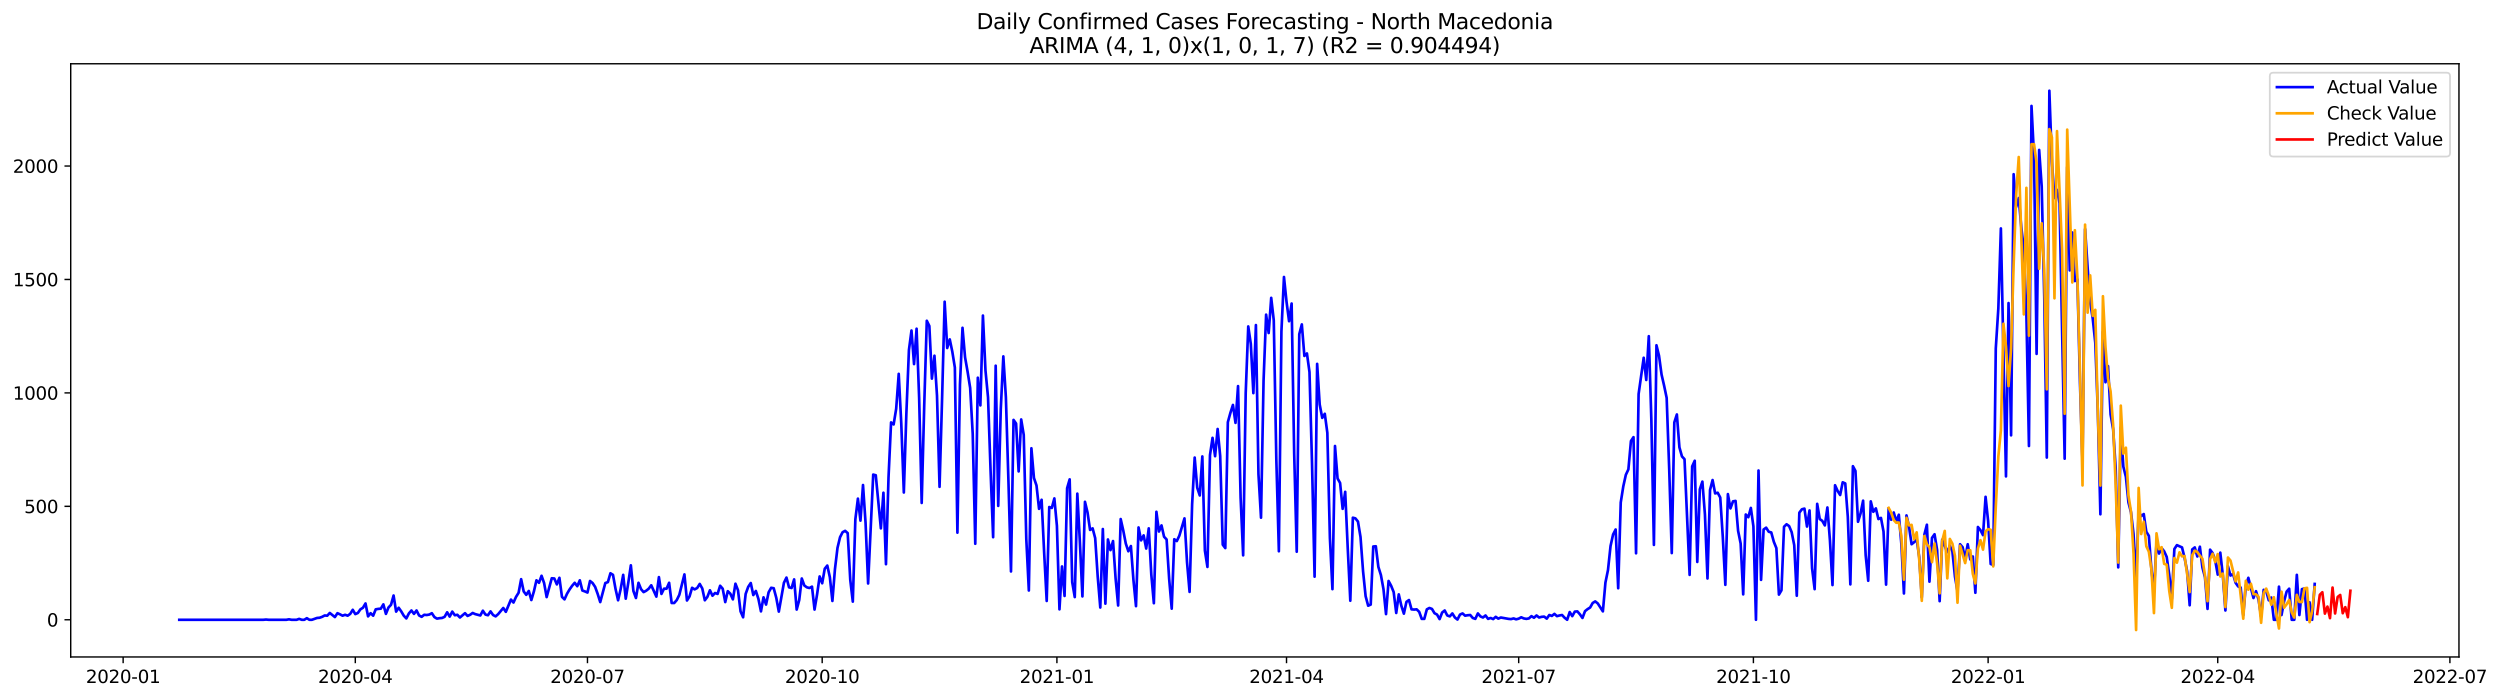 <?xml version="1.0" encoding="utf-8" standalone="no"?>
<!DOCTYPE svg PUBLIC "-//W3C//DTD SVG 1.1//EN"
  "http://www.w3.org/Graphics/SVG/1.1/DTD/svg11.dtd">
<svg xmlns:xlink="http://www.w3.org/1999/xlink" width="1401.863pt" height="392.274pt" viewBox="0 0 1401.863 392.274" xmlns="http://www.w3.org/2000/svg" version="1.1">
 <defs>
  <style type="text/css">*{stroke-linejoin: round; stroke-linecap: butt}</style>
 </defs>
 <g id="figure_1">
  <g id="patch_1">
   <path d="M 0 392.274 
L 1401.863 392.274 
L 1401.863 0 
L 0 0 
z
" style="fill: #ffffff"/>
  </g>
  <g id="axes_1">
   <g id="patch_2">
    <path d="M 39.65 368.396 
L 1378.85 368.396 
L 1378.85 35.755 
L 39.65 35.755 
z
" style="fill: #ffffff"/>
   </g>
   <g id="matplotlib.axis_1">
    <g id="xtick_1">
     <g id="line2d_1">
      <defs>
       <path id="m518183d066" d="M 0 0 
L 0 3.5 
" style="stroke: #000000; stroke-width: 0.8"/>
      </defs>
      <g>
       <use xlink:href="#m518183d066" x="69.049" y="368.396" style="stroke: #000000; stroke-width: 0.8"/>
      </g>
     </g>
     <g id="text_1">
      <!-- 2020-01 -->
      <g transform="translate(48.158 382.994)scale(0.1 -0.1)">
       <defs>
        <path id="DejaVuSans-32" d="M 1228 531 
L 3431 531 
L 3431 0 
L 469 0 
L 469 531 
Q 828 903 1448 1529 
Q 2069 2156 2228 2338 
Q 2531 2678 2651 2914 
Q 2772 3150 2772 3378 
Q 2772 3750 2511 3984 
Q 2250 4219 1831 4219 
Q 1534 4219 1204 4116 
Q 875 4013 500 3803 
L 500 4441 
Q 881 4594 1212 4672 
Q 1544 4750 1819 4750 
Q 2544 4750 2975 4387 
Q 3406 4025 3406 3419 
Q 3406 3131 3298 2873 
Q 3191 2616 2906 2266 
Q 2828 2175 2409 1742 
Q 1991 1309 1228 531 
z
" transform="scale(0.016)"/>
        <path id="DejaVuSans-30" d="M 2034 4250 
Q 1547 4250 1301 3770 
Q 1056 3291 1056 2328 
Q 1056 1369 1301 889 
Q 1547 409 2034 409 
Q 2525 409 2770 889 
Q 3016 1369 3016 2328 
Q 3016 3291 2770 3770 
Q 2525 4250 2034 4250 
z
M 2034 4750 
Q 2819 4750 3233 4129 
Q 3647 3509 3647 2328 
Q 3647 1150 3233 529 
Q 2819 -91 2034 -91 
Q 1250 -91 836 529 
Q 422 1150 422 2328 
Q 422 3509 836 4129 
Q 1250 4750 2034 4750 
z
" transform="scale(0.016)"/>
        <path id="DejaVuSans-2d" d="M 313 2009 
L 1997 2009 
L 1997 1497 
L 313 1497 
L 313 2009 
z
" transform="scale(0.016)"/>
        <path id="DejaVuSans-31" d="M 794 531 
L 1825 531 
L 1825 4091 
L 703 3866 
L 703 4441 
L 1819 4666 
L 2450 4666 
L 2450 531 
L 3481 531 
L 3481 0 
L 794 0 
L 794 531 
z
" transform="scale(0.016)"/>
       </defs>
       <use xlink:href="#DejaVuSans-32"/>
       <use xlink:href="#DejaVuSans-30" x="63.623"/>
       <use xlink:href="#DejaVuSans-32" x="127.246"/>
       <use xlink:href="#DejaVuSans-30" x="190.869"/>
       <use xlink:href="#DejaVuSans-2d" x="254.492"/>
       <use xlink:href="#DejaVuSans-30" x="290.576"/>
       <use xlink:href="#DejaVuSans-31" x="354.199"/>
      </g>
     </g>
    </g>
    <g id="xtick_2">
     <g id="line2d_2">
      <g>
       <use xlink:href="#m518183d066" x="199.235" y="368.396" style="stroke: #000000; stroke-width: 0.8"/>
      </g>
     </g>
     <g id="text_2">
      <!-- 2020-04 -->
      <g transform="translate(178.344 382.994)scale(0.1 -0.1)">
       <defs>
        <path id="DejaVuSans-34" d="M 2419 4116 
L 825 1625 
L 2419 1625 
L 2419 4116 
z
M 2253 4666 
L 3047 4666 
L 3047 1625 
L 3713 1625 
L 3713 1100 
L 3047 1100 
L 3047 0 
L 2419 0 
L 2419 1100 
L 313 1100 
L 313 1709 
L 2253 4666 
z
" transform="scale(0.016)"/>
       </defs>
       <use xlink:href="#DejaVuSans-32"/>
       <use xlink:href="#DejaVuSans-30" x="63.623"/>
       <use xlink:href="#DejaVuSans-32" x="127.246"/>
       <use xlink:href="#DejaVuSans-30" x="190.869"/>
       <use xlink:href="#DejaVuSans-2d" x="254.492"/>
       <use xlink:href="#DejaVuSans-30" x="290.576"/>
       <use xlink:href="#DejaVuSans-34" x="354.199"/>
      </g>
     </g>
    </g>
    <g id="xtick_3">
     <g id="line2d_3">
      <g>
       <use xlink:href="#m518183d066" x="329.421" y="368.396" style="stroke: #000000; stroke-width: 0.8"/>
      </g>
     </g>
     <g id="text_3">
      <!-- 2020-07 -->
      <g transform="translate(308.53 382.994)scale(0.1 -0.1)">
       <defs>
        <path id="DejaVuSans-37" d="M 525 4666 
L 3525 4666 
L 3525 4397 
L 1831 0 
L 1172 0 
L 2766 4134 
L 525 4134 
L 525 4666 
z
" transform="scale(0.016)"/>
       </defs>
       <use xlink:href="#DejaVuSans-32"/>
       <use xlink:href="#DejaVuSans-30" x="63.623"/>
       <use xlink:href="#DejaVuSans-32" x="127.246"/>
       <use xlink:href="#DejaVuSans-30" x="190.869"/>
       <use xlink:href="#DejaVuSans-2d" x="254.492"/>
       <use xlink:href="#DejaVuSans-30" x="290.576"/>
       <use xlink:href="#DejaVuSans-37" x="354.199"/>
      </g>
     </g>
    </g>
    <g id="xtick_4">
     <g id="line2d_4">
      <g>
       <use xlink:href="#m518183d066" x="461.038" y="368.396" style="stroke: #000000; stroke-width: 0.8"/>
      </g>
     </g>
     <g id="text_4">
      <!-- 2020-10 -->
      <g transform="translate(440.147 382.994)scale(0.1 -0.1)">
       <use xlink:href="#DejaVuSans-32"/>
       <use xlink:href="#DejaVuSans-30" x="63.623"/>
       <use xlink:href="#DejaVuSans-32" x="127.246"/>
       <use xlink:href="#DejaVuSans-30" x="190.869"/>
       <use xlink:href="#DejaVuSans-2d" x="254.492"/>
       <use xlink:href="#DejaVuSans-31" x="290.576"/>
       <use xlink:href="#DejaVuSans-30" x="354.199"/>
      </g>
     </g>
    </g>
    <g id="xtick_5">
     <g id="line2d_5">
      <g>
       <use xlink:href="#m518183d066" x="592.655" y="368.396" style="stroke: #000000; stroke-width: 0.8"/>
      </g>
     </g>
     <g id="text_5">
      <!-- 2021-01 -->
      <g transform="translate(571.763 382.994)scale(0.1 -0.1)">
       <use xlink:href="#DejaVuSans-32"/>
       <use xlink:href="#DejaVuSans-30" x="63.623"/>
       <use xlink:href="#DejaVuSans-32" x="127.246"/>
       <use xlink:href="#DejaVuSans-31" x="190.869"/>
       <use xlink:href="#DejaVuSans-2d" x="254.492"/>
       <use xlink:href="#DejaVuSans-30" x="290.576"/>
       <use xlink:href="#DejaVuSans-31" x="354.199"/>
      </g>
     </g>
    </g>
    <g id="xtick_6">
     <g id="line2d_6">
      <g>
       <use xlink:href="#m518183d066" x="721.41" y="368.396" style="stroke: #000000; stroke-width: 0.8"/>
      </g>
     </g>
     <g id="text_6">
      <!-- 2021-04 -->
      <g transform="translate(700.519 382.994)scale(0.1 -0.1)">
       <use xlink:href="#DejaVuSans-32"/>
       <use xlink:href="#DejaVuSans-30" x="63.623"/>
       <use xlink:href="#DejaVuSans-32" x="127.246"/>
       <use xlink:href="#DejaVuSans-31" x="190.869"/>
       <use xlink:href="#DejaVuSans-2d" x="254.492"/>
       <use xlink:href="#DejaVuSans-30" x="290.576"/>
       <use xlink:href="#DejaVuSans-34" x="354.199"/>
      </g>
     </g>
    </g>
    <g id="xtick_7">
     <g id="line2d_7">
      <g>
       <use xlink:href="#m518183d066" x="851.596" y="368.396" style="stroke: #000000; stroke-width: 0.8"/>
      </g>
     </g>
     <g id="text_7">
      <!-- 2021-07 -->
      <g transform="translate(830.705 382.994)scale(0.1 -0.1)">
       <use xlink:href="#DejaVuSans-32"/>
       <use xlink:href="#DejaVuSans-30" x="63.623"/>
       <use xlink:href="#DejaVuSans-32" x="127.246"/>
       <use xlink:href="#DejaVuSans-31" x="190.869"/>
       <use xlink:href="#DejaVuSans-2d" x="254.492"/>
       <use xlink:href="#DejaVuSans-30" x="290.576"/>
       <use xlink:href="#DejaVuSans-37" x="354.199"/>
      </g>
     </g>
    </g>
    <g id="xtick_8">
     <g id="line2d_8">
      <g>
       <use xlink:href="#m518183d066" x="983.213" y="368.396" style="stroke: #000000; stroke-width: 0.8"/>
      </g>
     </g>
     <g id="text_8">
      <!-- 2021-10 -->
      <g transform="translate(962.322 382.994)scale(0.1 -0.1)">
       <use xlink:href="#DejaVuSans-32"/>
       <use xlink:href="#DejaVuSans-30" x="63.623"/>
       <use xlink:href="#DejaVuSans-32" x="127.246"/>
       <use xlink:href="#DejaVuSans-31" x="190.869"/>
       <use xlink:href="#DejaVuSans-2d" x="254.492"/>
       <use xlink:href="#DejaVuSans-31" x="290.576"/>
       <use xlink:href="#DejaVuSans-30" x="354.199"/>
      </g>
     </g>
    </g>
    <g id="xtick_9">
     <g id="line2d_9">
      <g>
       <use xlink:href="#m518183d066" x="1114.83" y="368.396" style="stroke: #000000; stroke-width: 0.8"/>
      </g>
     </g>
     <g id="text_9">
      <!-- 2022-01 -->
      <g transform="translate(1093.938 382.994)scale(0.1 -0.1)">
       <use xlink:href="#DejaVuSans-32"/>
       <use xlink:href="#DejaVuSans-30" x="63.623"/>
       <use xlink:href="#DejaVuSans-32" x="127.246"/>
       <use xlink:href="#DejaVuSans-32" x="190.869"/>
       <use xlink:href="#DejaVuSans-2d" x="254.492"/>
       <use xlink:href="#DejaVuSans-30" x="290.576"/>
       <use xlink:href="#DejaVuSans-31" x="354.199"/>
      </g>
     </g>
    </g>
    <g id="xtick_10">
     <g id="line2d_10">
      <g>
       <use xlink:href="#m518183d066" x="1243.585" y="368.396" style="stroke: #000000; stroke-width: 0.8"/>
      </g>
     </g>
     <g id="text_10">
      <!-- 2022-04 -->
      <g transform="translate(1222.694 382.994)scale(0.1 -0.1)">
       <use xlink:href="#DejaVuSans-32"/>
       <use xlink:href="#DejaVuSans-30" x="63.623"/>
       <use xlink:href="#DejaVuSans-32" x="127.246"/>
       <use xlink:href="#DejaVuSans-32" x="190.869"/>
       <use xlink:href="#DejaVuSans-2d" x="254.492"/>
       <use xlink:href="#DejaVuSans-30" x="290.576"/>
       <use xlink:href="#DejaVuSans-34" x="354.199"/>
      </g>
     </g>
    </g>
    <g id="xtick_11">
     <g id="line2d_11">
      <g>
       <use xlink:href="#m518183d066" x="1373.771" y="368.396" style="stroke: #000000; stroke-width: 0.8"/>
      </g>
     </g>
     <g id="text_11">
      <!-- 2022-07 -->
      <g transform="translate(1352.88 382.994)scale(0.1 -0.1)">
       <use xlink:href="#DejaVuSans-32"/>
       <use xlink:href="#DejaVuSans-30" x="63.623"/>
       <use xlink:href="#DejaVuSans-32" x="127.246"/>
       <use xlink:href="#DejaVuSans-32" x="190.869"/>
       <use xlink:href="#DejaVuSans-2d" x="254.492"/>
       <use xlink:href="#DejaVuSans-30" x="290.576"/>
       <use xlink:href="#DejaVuSans-37" x="354.199"/>
      </g>
     </g>
    </g>
   </g>
   <g id="matplotlib.axis_2">
    <g id="ytick_1">
     <g id="line2d_12">
      <defs>
       <path id="m0efbbc6ae7" d="M 0 0 
L -3.5 0 
" style="stroke: #000000; stroke-width: 0.8"/>
      </defs>
      <g>
       <use xlink:href="#m0efbbc6ae7" x="39.65" y="347.538" style="stroke: #000000; stroke-width: 0.8"/>
      </g>
     </g>
     <g id="text_12">
      <!-- 0 -->
      <g transform="translate(26.288 351.337)scale(0.1 -0.1)">
       <use xlink:href="#DejaVuSans-30"/>
      </g>
     </g>
    </g>
    <g id="ytick_2">
     <g id="line2d_13">
      <g>
       <use xlink:href="#m0efbbc6ae7" x="39.65" y="283.931" style="stroke: #000000; stroke-width: 0.8"/>
      </g>
     </g>
     <g id="text_13">
      <!-- 500 -->
      <g transform="translate(13.562 287.73)scale(0.1 -0.1)">
       <defs>
        <path id="DejaVuSans-35" d="M 691 4666 
L 3169 4666 
L 3169 4134 
L 1269 4134 
L 1269 2991 
Q 1406 3038 1543 3061 
Q 1681 3084 1819 3084 
Q 2600 3084 3056 2656 
Q 3513 2228 3513 1497 
Q 3513 744 3044 326 
Q 2575 -91 1722 -91 
Q 1428 -91 1123 -41 
Q 819 9 494 109 
L 494 744 
Q 775 591 1075 516 
Q 1375 441 1709 441 
Q 2250 441 2565 725 
Q 2881 1009 2881 1497 
Q 2881 1984 2565 2268 
Q 2250 2553 1709 2553 
Q 1456 2553 1204 2497 
Q 953 2441 691 2322 
L 691 4666 
z
" transform="scale(0.016)"/>
       </defs>
       <use xlink:href="#DejaVuSans-35"/>
       <use xlink:href="#DejaVuSans-30" x="63.623"/>
       <use xlink:href="#DejaVuSans-30" x="127.246"/>
      </g>
     </g>
    </g>
    <g id="ytick_3">
     <g id="line2d_14">
      <g>
       <use xlink:href="#m0efbbc6ae7" x="39.65" y="220.324" style="stroke: #000000; stroke-width: 0.8"/>
      </g>
     </g>
     <g id="text_14">
      <!-- 1000 -->
      <g transform="translate(7.2 224.123)scale(0.1 -0.1)">
       <use xlink:href="#DejaVuSans-31"/>
       <use xlink:href="#DejaVuSans-30" x="63.623"/>
       <use xlink:href="#DejaVuSans-30" x="127.246"/>
       <use xlink:href="#DejaVuSans-30" x="190.869"/>
      </g>
     </g>
    </g>
    <g id="ytick_4">
     <g id="line2d_15">
      <g>
       <use xlink:href="#m0efbbc6ae7" x="39.65" y="156.717" style="stroke: #000000; stroke-width: 0.8"/>
      </g>
     </g>
     <g id="text_15">
      <!-- 1500 -->
      <g transform="translate(7.2 160.517)scale(0.1 -0.1)">
       <use xlink:href="#DejaVuSans-31"/>
       <use xlink:href="#DejaVuSans-35" x="63.623"/>
       <use xlink:href="#DejaVuSans-30" x="127.246"/>
       <use xlink:href="#DejaVuSans-30" x="190.869"/>
      </g>
     </g>
    </g>
    <g id="ytick_5">
     <g id="line2d_16">
      <g>
       <use xlink:href="#m0efbbc6ae7" x="39.65" y="93.11" style="stroke: #000000; stroke-width: 0.8"/>
      </g>
     </g>
     <g id="text_16">
      <!-- 2000 -->
      <g transform="translate(7.2 96.91)scale(0.1 -0.1)">
       <use xlink:href="#DejaVuSans-32"/>
       <use xlink:href="#DejaVuSans-30" x="63.623"/>
       <use xlink:href="#DejaVuSans-30" x="127.246"/>
       <use xlink:href="#DejaVuSans-30" x="190.869"/>
      </g>
     </g>
    </g>
   </g>
   <g id="line2d_17">
    <path d="M 100.523 347.538 
L 147.733 347.538 
L 149.164 347.411 
L 150.594 347.538 
L 160.609 347.538 
L 162.039 347.284 
L 163.47 347.538 
L 166.331 347.538 
L 167.762 347.029 
L 169.192 347.538 
L 170.623 347.538 
L 172.054 346.647 
L 173.484 347.538 
L 174.915 347.538 
L 177.776 346.52 
L 179.207 346.393 
L 180.637 345.884 
L 182.068 345.121 
L 183.498 345.248 
L 184.929 343.722 
L 187.79 346.011 
L 189.221 343.849 
L 190.652 344.485 
L 192.082 345.248 
L 193.513 344.739 
L 194.943 345.248 
L 196.374 344.23 
L 197.805 341.941 
L 199.235 344.358 
L 200.666 343.722 
L 202.096 341.686 
L 203.527 340.796 
L 204.958 338.379 
L 206.388 345.63 
L 207.819 343.849 
L 209.25 345.248 
L 210.68 341.686 
L 212.111 341.432 
L 213.541 341.305 
L 214.972 338.887 
L 216.403 344.23 
L 217.833 340.668 
L 219.264 339.142 
L 220.695 333.926 
L 222.125 342.958 
L 223.556 340.796 
L 224.986 342.831 
L 226.417 345.248 
L 227.848 346.775 
L 229.278 343.976 
L 230.709 342.322 
L 232.139 344.23 
L 233.57 342.322 
L 235.001 345.121 
L 236.431 345.884 
L 237.862 344.739 
L 239.293 344.867 
L 240.723 344.612 
L 242.154 343.849 
L 243.584 346.011 
L 245.015 346.902 
L 246.446 346.647 
L 247.876 346.52 
L 249.307 345.884 
L 250.737 343.34 
L 252.168 345.757 
L 253.599 342.958 
L 255.029 344.994 
L 256.46 344.739 
L 257.891 346.266 
L 260.752 343.849 
L 262.182 345.375 
L 263.613 344.739 
L 265.044 343.722 
L 266.474 344.358 
L 269.335 345.121 
L 270.766 342.449 
L 272.197 344.612 
L 273.627 344.994 
L 275.058 342.831 
L 276.489 344.867 
L 277.919 345.63 
L 279.35 344.358 
L 282.211 340.923 
L 283.642 343.086 
L 286.503 336.216 
L 287.933 337.87 
L 289.364 334.689 
L 290.795 332.4 
L 292.225 324.767 
L 293.656 331.636 
L 295.087 333.544 
L 296.517 331.382 
L 297.948 336.47 
L 299.378 331.636 
L 300.809 325.403 
L 302.24 326.802 
L 303.67 322.859 
L 305.101 326.929 
L 306.531 334.817 
L 309.393 324.258 
L 310.823 324.385 
L 312.254 327.693 
L 313.685 324.003 
L 315.115 334.689 
L 316.546 336.089 
L 317.976 332.908 
L 319.407 330.491 
L 320.838 328.456 
L 322.268 326.802 
L 323.699 328.71 
L 325.13 325.403 
L 326.56 331.127 
L 327.991 331.636 
L 329.421 332.272 
L 330.852 325.784 
L 332.283 326.929 
L 333.713 329.092 
L 335.144 333.036 
L 336.574 337.615 
L 339.436 326.929 
L 340.866 326.421 
L 342.297 321.459 
L 343.728 322.35 
L 345.158 330.237 
L 346.589 336.598 
L 348.019 330.364 
L 349.45 322.35 
L 350.881 335.707 
L 352.311 326.802 
L 353.742 317.007 
L 355.172 331.382 
L 356.603 335.325 
L 358.034 326.802 
L 359.464 330.364 
L 360.895 332.018 
L 362.326 331.255 
L 363.756 330.11 
L 365.187 328.201 
L 368.048 334.562 
L 369.479 323.622 
L 370.909 333.036 
L 372.34 330.11 
L 373.77 330.11 
L 375.201 326.802 
L 376.632 338.124 
L 378.062 338.124 
L 379.493 336.47 
L 380.924 333.544 
L 383.785 322.095 
L 385.215 336.725 
L 386.646 334.435 
L 388.077 329.601 
L 389.507 330.491 
L 390.938 329.728 
L 392.368 327.438 
L 393.799 329.982 
L 395.23 336.598 
L 396.66 334.689 
L 398.091 331 
L 399.522 334.053 
L 400.952 332.527 
L 402.383 333.036 
L 403.813 328.456 
L 405.244 330.11 
L 406.675 337.615 
L 408.105 331.509 
L 409.536 332.908 
L 410.966 336.089 
L 412.397 327.311 
L 413.828 331 
L 415.258 342.831 
L 416.689 346.139 
L 418.12 333.036 
L 419.55 329.092 
L 420.981 326.929 
L 422.411 333.672 
L 423.842 331.382 
L 425.273 335.834 
L 426.703 342.831 
L 428.134 334.944 
L 429.564 339.015 
L 430.995 332.145 
L 432.426 329.601 
L 433.856 329.855 
L 435.287 335.198 
L 436.718 342.958 
L 439.579 326.802 
L 441.009 323.876 
L 442.44 329.346 
L 443.871 329.728 
L 445.301 324.894 
L 446.732 341.813 
L 448.163 336.47 
L 449.593 324.385 
L 451.024 328.329 
L 452.454 329.346 
L 453.885 329.728 
L 455.316 328.965 
L 456.746 341.813 
L 458.177 333.29 
L 459.607 323.24 
L 461.038 327.057 
L 462.469 318.915 
L 463.899 317.134 
L 465.33 323.622 
L 466.761 336.979 
L 468.191 319.169 
L 469.622 307.211 
L 471.052 301.232 
L 472.483 298.433 
L 473.914 297.67 
L 475.344 298.942 
L 476.775 325.148 
L 478.205 337.361 
L 479.636 291.182 
L 481.067 279.606 
L 482.497 291.946 
L 483.928 271.973 
L 485.359 293.218 
L 486.789 327.184 
L 489.65 266.121 
L 491.081 266.503 
L 493.942 296.271 
L 495.373 276.298 
L 496.803 316.371 
L 498.234 267.648 
L 499.665 236.862 
L 501.095 238.007 
L 502.526 229.229 
L 503.957 209.638 
L 505.387 237.625 
L 506.818 276.171 
L 508.248 231.646 
L 509.679 196.281 
L 511.11 185.34 
L 512.54 204.168 
L 513.971 184.323 
L 515.401 223.123 
L 516.832 282.023 
L 518.263 227.067 
L 519.693 179.87 
L 521.124 182.796 
L 522.555 212.31 
L 523.985 199.461 
L 525.416 221.851 
L 526.846 272.991 
L 528.277 223.25 
L 529.708 169.184 
L 531.138 195.136 
L 532.569 190.302 
L 533.999 197.171 
L 535.43 206.076 
L 536.861 298.688 
L 538.291 215.617 
L 539.722 183.814 
L 541.153 200.352 
L 542.583 208.493 
L 544.014 217.526 
L 545.444 243.223 
L 546.875 304.921 
L 548.306 211.801 
L 549.736 227.321 
L 551.167 176.944 
L 552.598 207.73 
L 554.028 222.741 
L 555.459 263.959 
L 556.889 301.232 
L 558.32 205.059 
L 559.751 283.677 
L 561.181 229.356 
L 562.612 199.843 
L 564.042 222.741 
L 565.473 269.556 
L 566.904 320.441 
L 568.334 235.463 
L 569.765 237.498 
L 571.196 264.34 
L 572.626 235.208 
L 574.057 243.859 
L 575.487 302.25 
L 576.918 331.127 
L 578.349 251.364 
L 579.779 268.029 
L 581.21 272.227 
L 582.64 285.33 
L 584.071 280.242 
L 585.502 309.883 
L 586.932 336.979 
L 588.363 284.313 
L 589.794 284.822 
L 591.224 279.479 
L 592.655 294.871 
L 594.085 341.686 
L 595.516 317.643 
L 596.947 334.181 
L 598.377 273.754 
L 599.808 268.793 
L 601.238 326.421 
L 602.669 334.817 
L 604.1 276.807 
L 605.53 303.776 
L 606.961 334.435 
L 608.392 281.387 
L 609.822 287.366 
L 611.253 297.161 
L 612.683 296.271 
L 614.114 301.741 
L 615.545 323.495 
L 616.975 340.668 
L 618.406 296.652 
L 619.836 338.506 
L 621.267 302.504 
L 622.698 308.483 
L 624.128 303.395 
L 625.559 324.258 
L 626.99 339.524 
L 628.42 291.055 
L 629.851 297.416 
L 631.281 304.794 
L 632.712 309.119 
L 634.143 306.194 
L 635.573 325.276 
L 637.004 339.905 
L 638.434 295.762 
L 639.865 303.013 
L 641.296 300.214 
L 642.726 307.593 
L 644.157 296.271 
L 645.588 322.222 
L 647.018 338.251 
L 648.449 286.984 
L 649.879 298.052 
L 651.31 294.617 
L 652.741 300.978 
L 654.171 302.504 
L 655.602 324.64 
L 657.033 341.305 
L 658.463 302.377 
L 659.894 303.395 
L 661.324 300.342 
L 664.186 290.673 
L 665.616 315.226 
L 667.047 331.891 
L 668.477 282.786 
L 669.908 256.58 
L 671.339 273.5 
L 672.769 277.825 
L 674.2 255.944 
L 675.631 308.738 
L 677.061 317.897 
L 678.492 255.181 
L 679.922 245.513 
L 681.353 255.817 
L 682.784 240.551 
L 684.214 255.69 
L 685.645 305.43 
L 687.075 307.338 
L 688.506 236.735 
L 689.937 231.519 
L 691.367 227.067 
L 692.798 237.116 
L 694.229 216.508 
L 695.659 278.97 
L 697.09 311.409 
L 698.52 220.451 
L 699.951 183.051 
L 701.382 192.846 
L 702.812 220.451 
L 704.243 182.287 
L 705.673 265.867 
L 707.104 290.292 
L 708.535 213.455 
L 709.965 176.435 
L 711.396 186.74 
L 712.827 167.022 
L 714.257 179.616 
L 715.688 257.471 
L 717.118 309.119 
L 718.549 185.849 
L 719.98 155.318 
L 721.41 169.184 
L 722.841 180.125 
L 724.271 170.202 
L 725.702 254.29 
L 727.133 309.374 
L 728.563 187.376 
L 729.994 181.906 
L 731.425 199.588 
L 732.855 198.189 
L 734.286 208.621 
L 735.716 260.142 
L 737.147 323.367 
L 738.578 204.041 
L 740.008 226.812 
L 741.439 234.318 
L 742.869 232.028 
L 744.3 242.714 
L 745.731 301.614 
L 747.161 330.364 
L 748.592 250.092 
L 750.023 268.284 
L 751.453 270.828 
L 752.884 285.33 
L 754.314 275.789 
L 755.745 307.593 
L 757.176 336.852 
L 758.606 290.292 
L 760.037 290.673 
L 761.467 292.454 
L 762.898 301.105 
L 764.329 320.314 
L 765.759 334.308 
L 767.19 339.651 
L 768.621 339.015 
L 770.051 306.448 
L 771.482 306.321 
L 772.912 317.897 
L 774.343 322.477 
L 775.774 330.364 
L 777.204 344.358 
L 778.635 325.784 
L 780.066 328.456 
L 781.496 332.018 
L 782.927 343.722 
L 784.357 333.29 
L 785.788 339.651 
L 787.219 344.103 
L 788.649 337.488 
L 790.08 336.47 
L 791.51 341.686 
L 792.941 341.813 
L 794.372 341.686 
L 795.802 343.086 
L 797.233 347.029 
L 798.664 347.029 
L 800.094 341.686 
L 801.525 340.923 
L 802.955 341.432 
L 804.386 343.849 
L 805.817 344.612 
L 807.247 347.156 
L 808.678 343.467 
L 810.108 342.322 
L 811.539 345.121 
L 812.97 345.63 
L 814.4 343.976 
L 815.831 346.266 
L 817.262 347.411 
L 818.692 344.612 
L 820.123 343.976 
L 821.553 345.248 
L 822.984 344.994 
L 824.415 344.867 
L 825.845 346.52 
L 827.276 347.029 
L 828.706 343.976 
L 830.137 345.63 
L 831.568 346.266 
L 832.998 345.121 
L 834.429 347.029 
L 835.86 346.52 
L 837.29 347.156 
L 838.721 345.884 
L 840.151 346.902 
L 841.582 346.266 
L 845.874 347.029 
L 847.304 347.156 
L 848.735 346.775 
L 850.166 347.284 
L 851.596 346.902 
L 853.027 346.139 
L 854.458 346.775 
L 855.888 347.029 
L 857.319 346.775 
L 858.749 345.503 
L 860.18 346.393 
L 861.611 345.121 
L 863.041 346.266 
L 864.472 345.884 
L 865.902 345.757 
L 867.333 346.902 
L 868.764 344.867 
L 870.194 345.375 
L 871.625 344.23 
L 873.056 345.503 
L 874.486 345.121 
L 875.917 344.867 
L 877.347 346.393 
L 878.778 347.538 
L 880.209 343.213 
L 881.639 345.503 
L 883.07 342.958 
L 884.501 342.831 
L 885.931 344.485 
L 887.362 346.52 
L 888.792 342.704 
L 890.223 341.559 
L 891.654 340.668 
L 893.084 338.124 
L 894.515 337.234 
L 895.945 338.379 
L 898.807 342.831 
L 900.237 326.675 
L 901.668 319.678 
L 903.099 306.194 
L 904.529 299.706 
L 905.96 296.907 
L 907.39 329.855 
L 908.821 281.768 
L 910.252 272.736 
L 911.682 266.248 
L 913.113 263.195 
L 914.543 247.294 
L 915.974 245.131 
L 917.405 310.264 
L 918.835 220.96 
L 921.697 200.606 
L 923.127 213.073 
L 924.558 188.521 
L 925.988 235.463 
L 927.419 305.557 
L 928.85 193.609 
L 930.28 199.461 
L 931.711 210.02 
L 933.141 216.253 
L 934.572 223.123 
L 936.003 263.195 
L 937.433 310.137 
L 938.864 236.862 
L 940.295 232.41 
L 941.725 250.856 
L 943.156 255.944 
L 944.586 257.471 
L 947.448 322.35 
L 948.878 261.541 
L 950.309 258.361 
L 951.739 315.098 
L 953.17 274.39 
L 954.601 270.065 
L 956.031 288.511 
L 957.462 324.385 
L 958.893 274.772 
L 960.323 269.174 
L 961.754 276.68 
L 963.184 276.298 
L 964.615 278.97 
L 966.046 301.105 
L 967.476 327.947 
L 968.907 277.062 
L 970.337 285.076 
L 971.768 281.132 
L 973.199 280.878 
L 974.629 297.67 
L 976.06 304.794 
L 977.491 333.29 
L 978.921 288.511 
L 980.352 290.037 
L 981.782 284.822 
L 983.213 295.126 
L 984.644 347.538 
L 986.074 263.831 
L 987.505 325.148 
L 988.936 296.907 
L 990.366 295.889 
L 991.797 298.179 
L 993.227 298.561 
L 994.658 303.776 
L 996.089 307.338 
L 997.519 333.417 
L 998.95 331 
L 1000.38 295.38 
L 1001.811 293.981 
L 1003.242 294.999 
L 1004.672 298.433 
L 1006.103 305.685 
L 1007.534 334.053 
L 1008.964 287.493 
L 1010.395 285.585 
L 1011.825 285.203 
L 1013.256 295.253 
L 1014.687 286.221 
L 1016.117 318.66 
L 1017.548 330.364 
L 1018.978 282.532 
L 1020.409 291.055 
L 1021.84 292.073 
L 1023.27 294.617 
L 1024.701 284.567 
L 1026.132 303.14 
L 1027.562 328.074 
L 1028.993 272.1 
L 1030.423 275.281 
L 1031.854 277.57 
L 1033.285 270.446 
L 1034.715 271.083 
L 1036.146 289.783 
L 1037.576 327.693 
L 1039.007 261.414 
L 1040.438 264.086 
L 1041.868 292.582 
L 1043.299 287.875 
L 1044.73 280.751 
L 1046.16 311.282 
L 1047.591 325.657 
L 1049.021 281.132 
L 1050.452 286.984 
L 1051.883 285.076 
L 1053.313 291.055 
L 1054.744 290.419 
L 1056.174 298.052 
L 1057.605 327.82 
L 1059.036 285.203 
L 1060.466 291.437 
L 1061.897 287.366 
L 1063.328 292.327 
L 1064.758 288.638 
L 1066.189 305.176 
L 1067.619 332.781 
L 1069.05 289.02 
L 1070.481 295.38 
L 1071.911 305.176 
L 1073.342 304.031 
L 1074.772 302.377 
L 1076.203 312.427 
L 1077.634 334.944 
L 1079.064 299.833 
L 1080.495 294.235 
L 1081.926 326.166 
L 1083.356 301.614 
L 1084.787 299.578 
L 1086.217 308.356 
L 1087.648 337.106 
L 1089.079 302.632 
L 1091.94 309.628 
L 1093.37 305.939 
L 1094.801 309.247 
L 1096.232 323.367 
L 1097.662 331.509 
L 1099.093 305.176 
L 1100.524 306.83 
L 1101.954 313.317 
L 1103.385 305.176 
L 1104.815 313.699 
L 1106.246 312.045 
L 1107.677 332.4 
L 1109.107 295.508 
L 1110.538 297.289 
L 1111.969 300.087 
L 1113.399 278.588 
L 1114.83 292.2 
L 1116.26 316.243 
L 1117.691 316.752 
L 1119.122 195.39 
L 1120.552 173.001 
L 1121.983 128.094 
L 1124.844 267.139 
L 1126.275 169.948 
L 1127.705 244.113 
L 1129.136 97.69 
L 1130.567 116.009 
L 1131.997 111.048 
L 1133.428 127.331 
L 1134.858 139.798 
L 1136.289 176.054 
L 1137.72 250.092 
L 1139.15 59.399 
L 1140.581 87.895 
L 1142.011 198.443 
L 1143.442 84.078 
L 1144.873 104.56 
L 1146.303 166.386 
L 1147.734 256.58 
L 1149.165 50.876 
L 1150.595 90.693 
L 1152.026 111.048 
L 1153.456 106.468 
L 1154.887 113.974 
L 1157.748 257.216 
L 1159.179 93.619 
L 1160.609 151.629 
L 1162.04 130.384 
L 1163.471 157.608 
L 1164.901 156.717 
L 1166.332 214.6 
L 1167.763 259.76 
L 1169.193 128.476 
L 1170.624 149.975 
L 1172.054 169.439 
L 1173.485 178.598 
L 1174.916 192.21 
L 1176.346 230.501 
L 1177.777 288.384 
L 1179.207 186.104 
L 1180.638 214.345 
L 1182.069 205.313 
L 1183.499 232.41 
L 1184.93 240.678 
L 1186.361 262.559 
L 1187.791 318.152 
L 1189.222 239.661 
L 1190.652 261.669 
L 1192.083 267.393 
L 1193.514 281.768 
L 1194.944 287.239 
L 1196.375 299.451 
L 1197.805 324.512 
L 1199.236 286.984 
L 1200.667 289.401 
L 1202.097 288.256 
L 1203.528 298.179 
L 1204.959 300.469 
L 1206.389 319.169 
L 1207.82 331.763 
L 1209.25 304.285 
L 1210.681 310.392 
L 1212.112 307.338 
L 1213.542 309.119 
L 1214.973 312.3 
L 1216.404 322.35 
L 1217.834 335.834 
L 1219.265 307.847 
L 1220.695 305.685 
L 1223.557 306.957 
L 1224.987 312.809 
L 1226.418 320.314 
L 1227.848 339.396 
L 1229.279 308.102 
L 1230.71 306.957 
L 1232.14 312.045 
L 1233.571 306.575 
L 1235.002 318.279 
L 1236.432 323.622 
L 1237.863 341.432 
L 1239.293 308.229 
L 1240.724 310.137 
L 1242.155 314.208 
L 1243.585 322.222 
L 1245.016 309.883 
L 1246.446 322.604 
L 1247.877 342.322 
L 1249.308 317.516 
L 1250.738 322.731 
L 1252.169 321.841 
L 1253.6 326.802 
L 1255.03 328.838 
L 1256.461 329.474 
L 1257.891 344.867 
L 1259.322 328.456 
L 1260.753 324.003 
L 1263.614 335.325 
L 1265.044 331.509 
L 1266.475 336.216 
L 1267.906 345.63 
L 1269.336 330.746 
L 1270.767 331.509 
L 1272.198 336.598 
L 1273.628 335.071 
L 1275.059 347.538 
L 1276.489 347.538 
L 1277.92 328.965 
L 1279.351 344.867 
L 1280.781 337.234 
L 1282.212 331.763 
L 1283.642 330.11 
L 1285.073 347.538 
L 1286.504 347.538 
L 1287.934 322.35 
L 1289.365 344.867 
L 1290.796 330.364 
L 1292.226 329.982 
L 1293.657 347.538 
L 1295.087 337.743 
L 1296.518 347.538 
L 1297.949 327.438 
L 1297.949 327.438 
" clip-path="url(#pf683bb8044)" style="fill: none; stroke: #0000ff; stroke-width: 1.5; stroke-linecap: square"/>
   </g>
   <g id="line2d_18">
    <path d="M 1059.036 284.791 
L 1060.466 287.456 
L 1061.897 291.583 
L 1063.328 293.141 
L 1064.758 293.004 
L 1066.189 300.482 
L 1067.619 325.059 
L 1069.05 290.344 
L 1070.481 294.613 
L 1071.911 294.31 
L 1073.342 302.41 
L 1074.772 298.505 
L 1076.203 313.933 
L 1077.634 336.908 
L 1079.064 300.536 
L 1080.495 305.184 
L 1081.926 306.91 
L 1083.356 315.243 
L 1084.787 304.764 
L 1086.217 315.943 
L 1087.648 332.717 
L 1089.079 303.273 
L 1090.509 297.705 
L 1091.94 324.307 
L 1093.37 302.207 
L 1094.801 304.862 
L 1096.232 311.68 
L 1097.662 337.972 
L 1099.093 306.022 
L 1101.954 315.73 
L 1103.385 308.504 
L 1104.815 308.562 
L 1106.246 321.826 
L 1107.677 327.155 
L 1109.107 307.58 
L 1110.538 302.913 
L 1111.969 308.202 
L 1113.399 297.925 
L 1114.83 296.736 
L 1116.26 297.053 
L 1117.691 317.599 
L 1119.122 284.277 
L 1120.552 256.068 
L 1121.983 241.409 
L 1123.413 181.53 
L 1124.844 194.319 
L 1126.275 216.512 
L 1127.705 195.416 
L 1129.136 148.568 
L 1130.567 109.016 
L 1131.997 88.047 
L 1134.858 176.295 
L 1136.289 105.338 
L 1137.72 188.218 
L 1139.15 80.861 
L 1140.581 80.845 
L 1142.011 91.278 
L 1143.442 150.731 
L 1144.873 125.221 
L 1146.303 151.062 
L 1147.734 218.322 
L 1149.165 72.395 
L 1150.595 77.101 
L 1152.026 167.281 
L 1153.456 73.522 
L 1156.318 140.371 
L 1157.748 232.001 
L 1159.179 72.689 
L 1162.04 158.392 
L 1163.471 129.095 
L 1164.901 155.868 
L 1166.332 208.049 
L 1167.763 272.206 
L 1169.193 125.965 
L 1170.624 175.328 
L 1172.054 154.417 
L 1173.485 177.099 
L 1174.916 173.738 
L 1176.346 231.709 
L 1177.777 272.282 
L 1179.207 166.104 
L 1180.638 194.577 
L 1182.069 212.217 
L 1183.499 219.476 
L 1184.93 238.376 
L 1186.361 272.259 
L 1187.791 315.445 
L 1189.222 227.45 
L 1190.652 254.374 
L 1192.083 251.044 
L 1193.514 277.804 
L 1194.944 286.829 
L 1196.375 310.383 
L 1197.805 353.276 
L 1199.236 273.605 
L 1200.667 299.451 
L 1202.097 292.57 
L 1203.528 306.32 
L 1204.959 309.365 
L 1206.389 319.146 
L 1207.82 343.792 
L 1209.25 299.058 
L 1210.681 307.979 
L 1212.112 306.834 
L 1213.542 316.174 
L 1214.973 316.677 
L 1216.404 331.449 
L 1217.834 340.831 
L 1219.265 312.918 
L 1220.695 315.514 
L 1222.126 309.722 
L 1223.557 311.989 
L 1224.987 311.809 
L 1227.848 332.003 
L 1229.279 311.373 
L 1230.71 308.792 
L 1232.14 309.542 
L 1233.571 311.59 
L 1235.002 313.301 
L 1236.432 322.67 
L 1237.863 337.114 
L 1239.293 313.54 
L 1240.724 310.511 
L 1242.155 315.193 
L 1243.585 310.7 
L 1245.016 323.251 
L 1246.446 321.639 
L 1247.877 340.381 
L 1249.308 312.622 
L 1250.738 314.34 
L 1253.6 325.985 
L 1255.03 320.993 
L 1257.891 346.935 
L 1259.322 325.688 
L 1260.753 330.673 
L 1262.183 327.326 
L 1263.614 333.146 
L 1265.044 333.261 
L 1266.475 334.666 
L 1267.906 349.229 
L 1269.336 332.554 
L 1270.767 330.064 
L 1272.198 333.951 
L 1273.628 339.12 
L 1275.059 334.9 
L 1276.489 344.281 
L 1277.92 352.421 
L 1279.351 331.79 
L 1280.781 340.767 
L 1282.212 338.86 
L 1283.642 336.435 
L 1285.073 343.454 
L 1286.504 346.288 
L 1287.934 333.565 
L 1289.365 337.534 
L 1290.796 337.615 
L 1292.226 329.893 
L 1293.657 329.641 
L 1295.087 348.873 
L 1296.518 342.774 
L 1297.949 329.29 
L 1297.949 329.29 
" clip-path="url(#pf683bb8044)" style="fill: none; stroke: #ffa500; stroke-width: 1.5; stroke-linecap: square"/>
   </g>
   <g id="line2d_19">
    <path d="M 1299.379 344.289 
L 1300.81 333.535 
L 1302.24 332.101 
L 1303.671 344.089 
L 1305.102 340.144 
L 1306.532 346.627 
L 1307.963 329.466 
L 1309.394 343.996 
L 1310.824 334.746 
L 1312.255 333.619 
L 1313.685 343.872 
L 1315.116 340.462 
L 1316.547 346.083 
L 1317.977 331.265 
" clip-path="url(#pf683bb8044)" style="fill: none; stroke: #ff0000; stroke-width: 1.5; stroke-linecap: square"/>
   </g>
   <g id="patch_3">
    <path d="M 39.65 368.396 
L 39.65 35.755 
" style="fill: none; stroke: #000000; stroke-width: 0.8; stroke-linejoin: miter; stroke-linecap: square"/>
   </g>
   <g id="patch_4">
    <path d="M 1378.85 368.396 
L 1378.85 35.755 
" style="fill: none; stroke: #000000; stroke-width: 0.8; stroke-linejoin: miter; stroke-linecap: square"/>
   </g>
   <g id="patch_5">
    <path d="M 39.65 368.396 
L 1378.85 368.396 
" style="fill: none; stroke: #000000; stroke-width: 0.8; stroke-linejoin: miter; stroke-linecap: square"/>
   </g>
   <g id="patch_6">
    <path d="M 39.65 35.755 
L 1378.85 35.755 
" style="fill: none; stroke: #000000; stroke-width: 0.8; stroke-linejoin: miter; stroke-linecap: square"/>
   </g>
   <g id="text_17">
    <!-- Daily Confirmed Cases Forecasting - North Macedonia -->
    <g transform="translate(547.59 16.318)scale(0.12 -0.12)">
     <defs>
      <path id="DejaVuSans-44" d="M 1259 4147 
L 1259 519 
L 2022 519 
Q 2988 519 3436 956 
Q 3884 1394 3884 2338 
Q 3884 3275 3436 3711 
Q 2988 4147 2022 4147 
L 1259 4147 
z
M 628 4666 
L 1925 4666 
Q 3281 4666 3915 4102 
Q 4550 3538 4550 2338 
Q 4550 1131 3912 565 
Q 3275 0 1925 0 
L 628 0 
L 628 4666 
z
" transform="scale(0.016)"/>
      <path id="DejaVuSans-61" d="M 2194 1759 
Q 1497 1759 1228 1600 
Q 959 1441 959 1056 
Q 959 750 1161 570 
Q 1363 391 1709 391 
Q 2188 391 2477 730 
Q 2766 1069 2766 1631 
L 2766 1759 
L 2194 1759 
z
M 3341 1997 
L 3341 0 
L 2766 0 
L 2766 531 
Q 2569 213 2275 61 
Q 1981 -91 1556 -91 
Q 1019 -91 701 211 
Q 384 513 384 1019 
Q 384 1609 779 1909 
Q 1175 2209 1959 2209 
L 2766 2209 
L 2766 2266 
Q 2766 2663 2505 2880 
Q 2244 3097 1772 3097 
Q 1472 3097 1187 3025 
Q 903 2953 641 2809 
L 641 3341 
Q 956 3463 1253 3523 
Q 1550 3584 1831 3584 
Q 2591 3584 2966 3190 
Q 3341 2797 3341 1997 
z
" transform="scale(0.016)"/>
      <path id="DejaVuSans-69" d="M 603 3500 
L 1178 3500 
L 1178 0 
L 603 0 
L 603 3500 
z
M 603 4863 
L 1178 4863 
L 1178 4134 
L 603 4134 
L 603 4863 
z
" transform="scale(0.016)"/>
      <path id="DejaVuSans-6c" d="M 603 4863 
L 1178 4863 
L 1178 0 
L 603 0 
L 603 4863 
z
" transform="scale(0.016)"/>
      <path id="DejaVuSans-79" d="M 2059 -325 
Q 1816 -950 1584 -1140 
Q 1353 -1331 966 -1331 
L 506 -1331 
L 506 -850 
L 844 -850 
Q 1081 -850 1212 -737 
Q 1344 -625 1503 -206 
L 1606 56 
L 191 3500 
L 800 3500 
L 1894 763 
L 2988 3500 
L 3597 3500 
L 2059 -325 
z
" transform="scale(0.016)"/>
      <path id="DejaVuSans-20" transform="scale(0.016)"/>
      <path id="DejaVuSans-43" d="M 4122 4306 
L 4122 3641 
Q 3803 3938 3442 4084 
Q 3081 4231 2675 4231 
Q 1875 4231 1450 3742 
Q 1025 3253 1025 2328 
Q 1025 1406 1450 917 
Q 1875 428 2675 428 
Q 3081 428 3442 575 
Q 3803 722 4122 1019 
L 4122 359 
Q 3791 134 3420 21 
Q 3050 -91 2638 -91 
Q 1578 -91 968 557 
Q 359 1206 359 2328 
Q 359 3453 968 4101 
Q 1578 4750 2638 4750 
Q 3056 4750 3426 4639 
Q 3797 4528 4122 4306 
z
" transform="scale(0.016)"/>
      <path id="DejaVuSans-6f" d="M 1959 3097 
Q 1497 3097 1228 2736 
Q 959 2375 959 1747 
Q 959 1119 1226 758 
Q 1494 397 1959 397 
Q 2419 397 2687 759 
Q 2956 1122 2956 1747 
Q 2956 2369 2687 2733 
Q 2419 3097 1959 3097 
z
M 1959 3584 
Q 2709 3584 3137 3096 
Q 3566 2609 3566 1747 
Q 3566 888 3137 398 
Q 2709 -91 1959 -91 
Q 1206 -91 779 398 
Q 353 888 353 1747 
Q 353 2609 779 3096 
Q 1206 3584 1959 3584 
z
" transform="scale(0.016)"/>
      <path id="DejaVuSans-6e" d="M 3513 2113 
L 3513 0 
L 2938 0 
L 2938 2094 
Q 2938 2591 2744 2837 
Q 2550 3084 2163 3084 
Q 1697 3084 1428 2787 
Q 1159 2491 1159 1978 
L 1159 0 
L 581 0 
L 581 3500 
L 1159 3500 
L 1159 2956 
Q 1366 3272 1645 3428 
Q 1925 3584 2291 3584 
Q 2894 3584 3203 3211 
Q 3513 2838 3513 2113 
z
" transform="scale(0.016)"/>
      <path id="DejaVuSans-66" d="M 2375 4863 
L 2375 4384 
L 1825 4384 
Q 1516 4384 1395 4259 
Q 1275 4134 1275 3809 
L 1275 3500 
L 2222 3500 
L 2222 3053 
L 1275 3053 
L 1275 0 
L 697 0 
L 697 3053 
L 147 3053 
L 147 3500 
L 697 3500 
L 697 3744 
Q 697 4328 969 4595 
Q 1241 4863 1831 4863 
L 2375 4863 
z
" transform="scale(0.016)"/>
      <path id="DejaVuSans-72" d="M 2631 2963 
Q 2534 3019 2420 3045 
Q 2306 3072 2169 3072 
Q 1681 3072 1420 2755 
Q 1159 2438 1159 1844 
L 1159 0 
L 581 0 
L 581 3500 
L 1159 3500 
L 1159 2956 
Q 1341 3275 1631 3429 
Q 1922 3584 2338 3584 
Q 2397 3584 2469 3576 
Q 2541 3569 2628 3553 
L 2631 2963 
z
" transform="scale(0.016)"/>
      <path id="DejaVuSans-6d" d="M 3328 2828 
Q 3544 3216 3844 3400 
Q 4144 3584 4550 3584 
Q 5097 3584 5394 3201 
Q 5691 2819 5691 2113 
L 5691 0 
L 5113 0 
L 5113 2094 
Q 5113 2597 4934 2840 
Q 4756 3084 4391 3084 
Q 3944 3084 3684 2787 
Q 3425 2491 3425 1978 
L 3425 0 
L 2847 0 
L 2847 2094 
Q 2847 2600 2669 2842 
Q 2491 3084 2119 3084 
Q 1678 3084 1418 2786 
Q 1159 2488 1159 1978 
L 1159 0 
L 581 0 
L 581 3500 
L 1159 3500 
L 1159 2956 
Q 1356 3278 1631 3431 
Q 1906 3584 2284 3584 
Q 2666 3584 2933 3390 
Q 3200 3197 3328 2828 
z
" transform="scale(0.016)"/>
      <path id="DejaVuSans-65" d="M 3597 1894 
L 3597 1613 
L 953 1613 
Q 991 1019 1311 708 
Q 1631 397 2203 397 
Q 2534 397 2845 478 
Q 3156 559 3463 722 
L 3463 178 
Q 3153 47 2828 -22 
Q 2503 -91 2169 -91 
Q 1331 -91 842 396 
Q 353 884 353 1716 
Q 353 2575 817 3079 
Q 1281 3584 2069 3584 
Q 2775 3584 3186 3129 
Q 3597 2675 3597 1894 
z
M 3022 2063 
Q 3016 2534 2758 2815 
Q 2500 3097 2075 3097 
Q 1594 3097 1305 2825 
Q 1016 2553 972 2059 
L 3022 2063 
z
" transform="scale(0.016)"/>
      <path id="DejaVuSans-64" d="M 2906 2969 
L 2906 4863 
L 3481 4863 
L 3481 0 
L 2906 0 
L 2906 525 
Q 2725 213 2448 61 
Q 2172 -91 1784 -91 
Q 1150 -91 751 415 
Q 353 922 353 1747 
Q 353 2572 751 3078 
Q 1150 3584 1784 3584 
Q 2172 3584 2448 3432 
Q 2725 3281 2906 2969 
z
M 947 1747 
Q 947 1113 1208 752 
Q 1469 391 1925 391 
Q 2381 391 2643 752 
Q 2906 1113 2906 1747 
Q 2906 2381 2643 2742 
Q 2381 3103 1925 3103 
Q 1469 3103 1208 2742 
Q 947 2381 947 1747 
z
" transform="scale(0.016)"/>
      <path id="DejaVuSans-73" d="M 2834 3397 
L 2834 2853 
Q 2591 2978 2328 3040 
Q 2066 3103 1784 3103 
Q 1356 3103 1142 2972 
Q 928 2841 928 2578 
Q 928 2378 1081 2264 
Q 1234 2150 1697 2047 
L 1894 2003 
Q 2506 1872 2764 1633 
Q 3022 1394 3022 966 
Q 3022 478 2636 193 
Q 2250 -91 1575 -91 
Q 1294 -91 989 -36 
Q 684 19 347 128 
L 347 722 
Q 666 556 975 473 
Q 1284 391 1588 391 
Q 1994 391 2212 530 
Q 2431 669 2431 922 
Q 2431 1156 2273 1281 
Q 2116 1406 1581 1522 
L 1381 1569 
Q 847 1681 609 1914 
Q 372 2147 372 2553 
Q 372 3047 722 3315 
Q 1072 3584 1716 3584 
Q 2034 3584 2315 3537 
Q 2597 3491 2834 3397 
z
" transform="scale(0.016)"/>
      <path id="DejaVuSans-46" d="M 628 4666 
L 3309 4666 
L 3309 4134 
L 1259 4134 
L 1259 2759 
L 3109 2759 
L 3109 2228 
L 1259 2228 
L 1259 0 
L 628 0 
L 628 4666 
z
" transform="scale(0.016)"/>
      <path id="DejaVuSans-63" d="M 3122 3366 
L 3122 2828 
Q 2878 2963 2633 3030 
Q 2388 3097 2138 3097 
Q 1578 3097 1268 2742 
Q 959 2388 959 1747 
Q 959 1106 1268 751 
Q 1578 397 2138 397 
Q 2388 397 2633 464 
Q 2878 531 3122 666 
L 3122 134 
Q 2881 22 2623 -34 
Q 2366 -91 2075 -91 
Q 1284 -91 818 406 
Q 353 903 353 1747 
Q 353 2603 823 3093 
Q 1294 3584 2113 3584 
Q 2378 3584 2631 3529 
Q 2884 3475 3122 3366 
z
" transform="scale(0.016)"/>
      <path id="DejaVuSans-74" d="M 1172 4494 
L 1172 3500 
L 2356 3500 
L 2356 3053 
L 1172 3053 
L 1172 1153 
Q 1172 725 1289 603 
Q 1406 481 1766 481 
L 2356 481 
L 2356 0 
L 1766 0 
Q 1100 0 847 248 
Q 594 497 594 1153 
L 594 3053 
L 172 3053 
L 172 3500 
L 594 3500 
L 594 4494 
L 1172 4494 
z
" transform="scale(0.016)"/>
      <path id="DejaVuSans-67" d="M 2906 1791 
Q 2906 2416 2648 2759 
Q 2391 3103 1925 3103 
Q 1463 3103 1205 2759 
Q 947 2416 947 1791 
Q 947 1169 1205 825 
Q 1463 481 1925 481 
Q 2391 481 2648 825 
Q 2906 1169 2906 1791 
z
M 3481 434 
Q 3481 -459 3084 -895 
Q 2688 -1331 1869 -1331 
Q 1566 -1331 1297 -1286 
Q 1028 -1241 775 -1147 
L 775 -588 
Q 1028 -725 1275 -790 
Q 1522 -856 1778 -856 
Q 2344 -856 2625 -561 
Q 2906 -266 2906 331 
L 2906 616 
Q 2728 306 2450 153 
Q 2172 0 1784 0 
Q 1141 0 747 490 
Q 353 981 353 1791 
Q 353 2603 747 3093 
Q 1141 3584 1784 3584 
Q 2172 3584 2450 3431 
Q 2728 3278 2906 2969 
L 2906 3500 
L 3481 3500 
L 3481 434 
z
" transform="scale(0.016)"/>
      <path id="DejaVuSans-4e" d="M 628 4666 
L 1478 4666 
L 3547 763 
L 3547 4666 
L 4159 4666 
L 4159 0 
L 3309 0 
L 1241 3903 
L 1241 0 
L 628 0 
L 628 4666 
z
" transform="scale(0.016)"/>
      <path id="DejaVuSans-68" d="M 3513 2113 
L 3513 0 
L 2938 0 
L 2938 2094 
Q 2938 2591 2744 2837 
Q 2550 3084 2163 3084 
Q 1697 3084 1428 2787 
Q 1159 2491 1159 1978 
L 1159 0 
L 581 0 
L 581 4863 
L 1159 4863 
L 1159 2956 
Q 1366 3272 1645 3428 
Q 1925 3584 2291 3584 
Q 2894 3584 3203 3211 
Q 3513 2838 3513 2113 
z
" transform="scale(0.016)"/>
      <path id="DejaVuSans-4d" d="M 628 4666 
L 1569 4666 
L 2759 1491 
L 3956 4666 
L 4897 4666 
L 4897 0 
L 4281 0 
L 4281 4097 
L 3078 897 
L 2444 897 
L 1241 4097 
L 1241 0 
L 628 0 
L 628 4666 
z
" transform="scale(0.016)"/>
     </defs>
     <use xlink:href="#DejaVuSans-44"/>
     <use xlink:href="#DejaVuSans-61" x="77.002"/>
     <use xlink:href="#DejaVuSans-69" x="138.281"/>
     <use xlink:href="#DejaVuSans-6c" x="166.064"/>
     <use xlink:href="#DejaVuSans-79" x="193.848"/>
     <use xlink:href="#DejaVuSans-20" x="253.027"/>
     <use xlink:href="#DejaVuSans-43" x="284.814"/>
     <use xlink:href="#DejaVuSans-6f" x="354.639"/>
     <use xlink:href="#DejaVuSans-6e" x="415.82"/>
     <use xlink:href="#DejaVuSans-66" x="479.199"/>
     <use xlink:href="#DejaVuSans-69" x="514.404"/>
     <use xlink:href="#DejaVuSans-72" x="542.188"/>
     <use xlink:href="#DejaVuSans-6d" x="581.551"/>
     <use xlink:href="#DejaVuSans-65" x="678.963"/>
     <use xlink:href="#DejaVuSans-64" x="740.486"/>
     <use xlink:href="#DejaVuSans-20" x="803.963"/>
     <use xlink:href="#DejaVuSans-43" x="835.75"/>
     <use xlink:href="#DejaVuSans-61" x="905.574"/>
     <use xlink:href="#DejaVuSans-73" x="966.854"/>
     <use xlink:href="#DejaVuSans-65" x="1018.953"/>
     <use xlink:href="#DejaVuSans-73" x="1080.477"/>
     <use xlink:href="#DejaVuSans-20" x="1132.576"/>
     <use xlink:href="#DejaVuSans-46" x="1164.363"/>
     <use xlink:href="#DejaVuSans-6f" x="1218.258"/>
     <use xlink:href="#DejaVuSans-72" x="1279.439"/>
     <use xlink:href="#DejaVuSans-65" x="1318.303"/>
     <use xlink:href="#DejaVuSans-63" x="1379.826"/>
     <use xlink:href="#DejaVuSans-61" x="1434.807"/>
     <use xlink:href="#DejaVuSans-73" x="1496.086"/>
     <use xlink:href="#DejaVuSans-74" x="1548.186"/>
     <use xlink:href="#DejaVuSans-69" x="1587.395"/>
     <use xlink:href="#DejaVuSans-6e" x="1615.178"/>
     <use xlink:href="#DejaVuSans-67" x="1678.557"/>
     <use xlink:href="#DejaVuSans-20" x="1742.033"/>
     <use xlink:href="#DejaVuSans-2d" x="1773.82"/>
     <use xlink:href="#DejaVuSans-20" x="1809.904"/>
     <use xlink:href="#DejaVuSans-4e" x="1841.691"/>
     <use xlink:href="#DejaVuSans-6f" x="1916.496"/>
     <use xlink:href="#DejaVuSans-72" x="1977.678"/>
     <use xlink:href="#DejaVuSans-74" x="2018.791"/>
     <use xlink:href="#DejaVuSans-68" x="2058"/>
     <use xlink:href="#DejaVuSans-20" x="2121.379"/>
     <use xlink:href="#DejaVuSans-4d" x="2153.166"/>
     <use xlink:href="#DejaVuSans-61" x="2239.445"/>
     <use xlink:href="#DejaVuSans-63" x="2300.725"/>
     <use xlink:href="#DejaVuSans-65" x="2355.705"/>
     <use xlink:href="#DejaVuSans-64" x="2417.229"/>
     <use xlink:href="#DejaVuSans-6f" x="2480.705"/>
     <use xlink:href="#DejaVuSans-6e" x="2541.887"/>
     <use xlink:href="#DejaVuSans-69" x="2605.266"/>
     <use xlink:href="#DejaVuSans-61" x="2633.049"/>
    </g>
    <!-- ARIMA (4, 1, 0)x(1, 0, 1, 7) (R2 = 0.904494) -->
    <g transform="translate(577.266 29.756)scale(0.12 -0.12)">
     <defs>
      <path id="DejaVuSans-41" d="M 2188 4044 
L 1331 1722 
L 3047 1722 
L 2188 4044 
z
M 1831 4666 
L 2547 4666 
L 4325 0 
L 3669 0 
L 3244 1197 
L 1141 1197 
L 716 0 
L 50 0 
L 1831 4666 
z
" transform="scale(0.016)"/>
      <path id="DejaVuSans-52" d="M 2841 2188 
Q 3044 2119 3236 1894 
Q 3428 1669 3622 1275 
L 4263 0 
L 3584 0 
L 2988 1197 
Q 2756 1666 2539 1819 
Q 2322 1972 1947 1972 
L 1259 1972 
L 1259 0 
L 628 0 
L 628 4666 
L 2053 4666 
Q 2853 4666 3247 4331 
Q 3641 3997 3641 3322 
Q 3641 2881 3436 2590 
Q 3231 2300 2841 2188 
z
M 1259 4147 
L 1259 2491 
L 2053 2491 
Q 2509 2491 2742 2702 
Q 2975 2913 2975 3322 
Q 2975 3731 2742 3939 
Q 2509 4147 2053 4147 
L 1259 4147 
z
" transform="scale(0.016)"/>
      <path id="DejaVuSans-49" d="M 628 4666 
L 1259 4666 
L 1259 0 
L 628 0 
L 628 4666 
z
" transform="scale(0.016)"/>
      <path id="DejaVuSans-28" d="M 1984 4856 
Q 1566 4138 1362 3434 
Q 1159 2731 1159 2009 
Q 1159 1288 1364 580 
Q 1569 -128 1984 -844 
L 1484 -844 
Q 1016 -109 783 600 
Q 550 1309 550 2009 
Q 550 2706 781 3412 
Q 1013 4119 1484 4856 
L 1984 4856 
z
" transform="scale(0.016)"/>
      <path id="DejaVuSans-2c" d="M 750 794 
L 1409 794 
L 1409 256 
L 897 -744 
L 494 -744 
L 750 256 
L 750 794 
z
" transform="scale(0.016)"/>
      <path id="DejaVuSans-29" d="M 513 4856 
L 1013 4856 
Q 1481 4119 1714 3412 
Q 1947 2706 1947 2009 
Q 1947 1309 1714 600 
Q 1481 -109 1013 -844 
L 513 -844 
Q 928 -128 1133 580 
Q 1338 1288 1338 2009 
Q 1338 2731 1133 3434 
Q 928 4138 513 4856 
z
" transform="scale(0.016)"/>
      <path id="DejaVuSans-78" d="M 3513 3500 
L 2247 1797 
L 3578 0 
L 2900 0 
L 1881 1375 
L 863 0 
L 184 0 
L 1544 1831 
L 300 3500 
L 978 3500 
L 1906 2253 
L 2834 3500 
L 3513 3500 
z
" transform="scale(0.016)"/>
      <path id="DejaVuSans-3d" d="M 678 2906 
L 4684 2906 
L 4684 2381 
L 678 2381 
L 678 2906 
z
M 678 1631 
L 4684 1631 
L 4684 1100 
L 678 1100 
L 678 1631 
z
" transform="scale(0.016)"/>
      <path id="DejaVuSans-2e" d="M 684 794 
L 1344 794 
L 1344 0 
L 684 0 
L 684 794 
z
" transform="scale(0.016)"/>
      <path id="DejaVuSans-39" d="M 703 97 
L 703 672 
Q 941 559 1184 500 
Q 1428 441 1663 441 
Q 2288 441 2617 861 
Q 2947 1281 2994 2138 
Q 2813 1869 2534 1725 
Q 2256 1581 1919 1581 
Q 1219 1581 811 2004 
Q 403 2428 403 3163 
Q 403 3881 828 4315 
Q 1253 4750 1959 4750 
Q 2769 4750 3195 4129 
Q 3622 3509 3622 2328 
Q 3622 1225 3098 567 
Q 2575 -91 1691 -91 
Q 1453 -91 1209 -44 
Q 966 3 703 97 
z
M 1959 2075 
Q 2384 2075 2632 2365 
Q 2881 2656 2881 3163 
Q 2881 3666 2632 3958 
Q 2384 4250 1959 4250 
Q 1534 4250 1286 3958 
Q 1038 3666 1038 3163 
Q 1038 2656 1286 2365 
Q 1534 2075 1959 2075 
z
" transform="scale(0.016)"/>
     </defs>
     <use xlink:href="#DejaVuSans-41"/>
     <use xlink:href="#DejaVuSans-52" x="68.408"/>
     <use xlink:href="#DejaVuSans-49" x="137.891"/>
     <use xlink:href="#DejaVuSans-4d" x="167.383"/>
     <use xlink:href="#DejaVuSans-41" x="253.662"/>
     <use xlink:href="#DejaVuSans-20" x="322.07"/>
     <use xlink:href="#DejaVuSans-28" x="353.857"/>
     <use xlink:href="#DejaVuSans-34" x="392.871"/>
     <use xlink:href="#DejaVuSans-2c" x="456.494"/>
     <use xlink:href="#DejaVuSans-20" x="488.281"/>
     <use xlink:href="#DejaVuSans-31" x="520.068"/>
     <use xlink:href="#DejaVuSans-2c" x="583.691"/>
     <use xlink:href="#DejaVuSans-20" x="615.479"/>
     <use xlink:href="#DejaVuSans-30" x="647.266"/>
     <use xlink:href="#DejaVuSans-29" x="710.889"/>
     <use xlink:href="#DejaVuSans-78" x="749.902"/>
     <use xlink:href="#DejaVuSans-28" x="809.082"/>
     <use xlink:href="#DejaVuSans-31" x="848.096"/>
     <use xlink:href="#DejaVuSans-2c" x="911.719"/>
     <use xlink:href="#DejaVuSans-20" x="943.506"/>
     <use xlink:href="#DejaVuSans-30" x="975.293"/>
     <use xlink:href="#DejaVuSans-2c" x="1038.916"/>
     <use xlink:href="#DejaVuSans-20" x="1070.703"/>
     <use xlink:href="#DejaVuSans-31" x="1102.49"/>
     <use xlink:href="#DejaVuSans-2c" x="1166.113"/>
     <use xlink:href="#DejaVuSans-20" x="1197.9"/>
     <use xlink:href="#DejaVuSans-37" x="1229.688"/>
     <use xlink:href="#DejaVuSans-29" x="1293.311"/>
     <use xlink:href="#DejaVuSans-20" x="1332.324"/>
     <use xlink:href="#DejaVuSans-28" x="1364.111"/>
     <use xlink:href="#DejaVuSans-52" x="1403.125"/>
     <use xlink:href="#DejaVuSans-32" x="1472.607"/>
     <use xlink:href="#DejaVuSans-20" x="1536.23"/>
     <use xlink:href="#DejaVuSans-3d" x="1568.018"/>
     <use xlink:href="#DejaVuSans-20" x="1651.807"/>
     <use xlink:href="#DejaVuSans-30" x="1683.594"/>
     <use xlink:href="#DejaVuSans-2e" x="1747.217"/>
     <use xlink:href="#DejaVuSans-39" x="1779.004"/>
     <use xlink:href="#DejaVuSans-30" x="1842.627"/>
     <use xlink:href="#DejaVuSans-34" x="1906.25"/>
     <use xlink:href="#DejaVuSans-34" x="1969.873"/>
     <use xlink:href="#DejaVuSans-39" x="2033.496"/>
     <use xlink:href="#DejaVuSans-34" x="2097.119"/>
     <use xlink:href="#DejaVuSans-29" x="2160.742"/>
    </g>
   </g>
   <g id="legend_1">
    <g id="patch_7">
     <path d="M 1274.77 87.79 
L 1371.85 87.79 
Q 1373.85 87.79 1373.85 85.79 
L 1373.85 42.755 
Q 1373.85 40.755 1371.85 40.755 
L 1274.77 40.755 
Q 1272.77 40.755 1272.77 42.755 
L 1272.77 85.79 
Q 1272.77 87.79 1274.77 87.79 
z
" style="fill: #ffffff; opacity: 0.8; stroke: #cccccc; stroke-linejoin: miter"/>
    </g>
    <g id="line2d_20">
     <path d="M 1276.77 48.854 
L 1286.77 48.854 
L 1296.77 48.854 
" style="fill: none; stroke: #0000ff; stroke-width: 1.5; stroke-linecap: square"/>
    </g>
    <g id="text_18">
     <!-- Actual Value -->
     <g transform="translate(1304.77 52.354)scale(0.1 -0.1)">
      <defs>
       <path id="DejaVuSans-75" d="M 544 1381 
L 544 3500 
L 1119 3500 
L 1119 1403 
Q 1119 906 1312 657 
Q 1506 409 1894 409 
Q 2359 409 2629 706 
Q 2900 1003 2900 1516 
L 2900 3500 
L 3475 3500 
L 3475 0 
L 2900 0 
L 2900 538 
Q 2691 219 2414 64 
Q 2138 -91 1772 -91 
Q 1169 -91 856 284 
Q 544 659 544 1381 
z
M 1991 3584 
L 1991 3584 
z
" transform="scale(0.016)"/>
       <path id="DejaVuSans-56" d="M 1831 0 
L 50 4666 
L 709 4666 
L 2188 738 
L 3669 4666 
L 4325 4666 
L 2547 0 
L 1831 0 
z
" transform="scale(0.016)"/>
      </defs>
      <use xlink:href="#DejaVuSans-41"/>
      <use xlink:href="#DejaVuSans-63" x="66.658"/>
      <use xlink:href="#DejaVuSans-74" x="121.639"/>
      <use xlink:href="#DejaVuSans-75" x="160.848"/>
      <use xlink:href="#DejaVuSans-61" x="224.227"/>
      <use xlink:href="#DejaVuSans-6c" x="285.506"/>
      <use xlink:href="#DejaVuSans-20" x="313.289"/>
      <use xlink:href="#DejaVuSans-56" x="345.076"/>
      <use xlink:href="#DejaVuSans-61" x="405.734"/>
      <use xlink:href="#DejaVuSans-6c" x="467.014"/>
      <use xlink:href="#DejaVuSans-75" x="494.797"/>
      <use xlink:href="#DejaVuSans-65" x="558.176"/>
     </g>
    </g>
    <g id="line2d_21">
     <path d="M 1276.77 63.532 
L 1286.77 63.532 
L 1296.77 63.532 
" style="fill: none; stroke: #ffa500; stroke-width: 1.5; stroke-linecap: square"/>
    </g>
    <g id="text_19">
     <!-- Check Value -->
     <g transform="translate(1304.77 67.032)scale(0.1 -0.1)">
      <defs>
       <path id="DejaVuSans-6b" d="M 581 4863 
L 1159 4863 
L 1159 1991 
L 2875 3500 
L 3609 3500 
L 1753 1863 
L 3688 0 
L 2938 0 
L 1159 1709 
L 1159 0 
L 581 0 
L 581 4863 
z
" transform="scale(0.016)"/>
      </defs>
      <use xlink:href="#DejaVuSans-43"/>
      <use xlink:href="#DejaVuSans-68" x="69.824"/>
      <use xlink:href="#DejaVuSans-65" x="133.203"/>
      <use xlink:href="#DejaVuSans-63" x="194.727"/>
      <use xlink:href="#DejaVuSans-6b" x="249.707"/>
      <use xlink:href="#DejaVuSans-20" x="307.617"/>
      <use xlink:href="#DejaVuSans-56" x="339.404"/>
      <use xlink:href="#DejaVuSans-61" x="400.062"/>
      <use xlink:href="#DejaVuSans-6c" x="461.342"/>
      <use xlink:href="#DejaVuSans-75" x="489.125"/>
      <use xlink:href="#DejaVuSans-65" x="552.504"/>
     </g>
    </g>
    <g id="line2d_22">
     <path d="M 1276.77 78.21 
L 1286.77 78.21 
L 1296.77 78.21 
" style="fill: none; stroke: #ff0000; stroke-width: 1.5; stroke-linecap: square"/>
    </g>
    <g id="text_20">
     <!-- Predict Value -->
     <g transform="translate(1304.77 81.71)scale(0.1 -0.1)">
      <defs>
       <path id="DejaVuSans-50" d="M 1259 4147 
L 1259 2394 
L 2053 2394 
Q 2494 2394 2734 2622 
Q 2975 2850 2975 3272 
Q 2975 3691 2734 3919 
Q 2494 4147 2053 4147 
L 1259 4147 
z
M 628 4666 
L 2053 4666 
Q 2838 4666 3239 4311 
Q 3641 3956 3641 3272 
Q 3641 2581 3239 2228 
Q 2838 1875 2053 1875 
L 1259 1875 
L 1259 0 
L 628 0 
L 628 4666 
z
" transform="scale(0.016)"/>
      </defs>
      <use xlink:href="#DejaVuSans-50"/>
      <use xlink:href="#DejaVuSans-72" x="58.553"/>
      <use xlink:href="#DejaVuSans-65" x="97.416"/>
      <use xlink:href="#DejaVuSans-64" x="158.939"/>
      <use xlink:href="#DejaVuSans-69" x="222.416"/>
      <use xlink:href="#DejaVuSans-63" x="250.199"/>
      <use xlink:href="#DejaVuSans-74" x="305.18"/>
      <use xlink:href="#DejaVuSans-20" x="344.389"/>
      <use xlink:href="#DejaVuSans-56" x="376.176"/>
      <use xlink:href="#DejaVuSans-61" x="436.834"/>
      <use xlink:href="#DejaVuSans-6c" x="498.113"/>
      <use xlink:href="#DejaVuSans-75" x="525.896"/>
      <use xlink:href="#DejaVuSans-65" x="589.275"/>
     </g>
    </g>
   </g>
  </g>
 </g>
 <defs>
  <clipPath id="pf683bb8044">
   <rect x="39.65" y="35.755" width="1339.2" height="332.64"/>
  </clipPath>
 </defs>
</svg>
